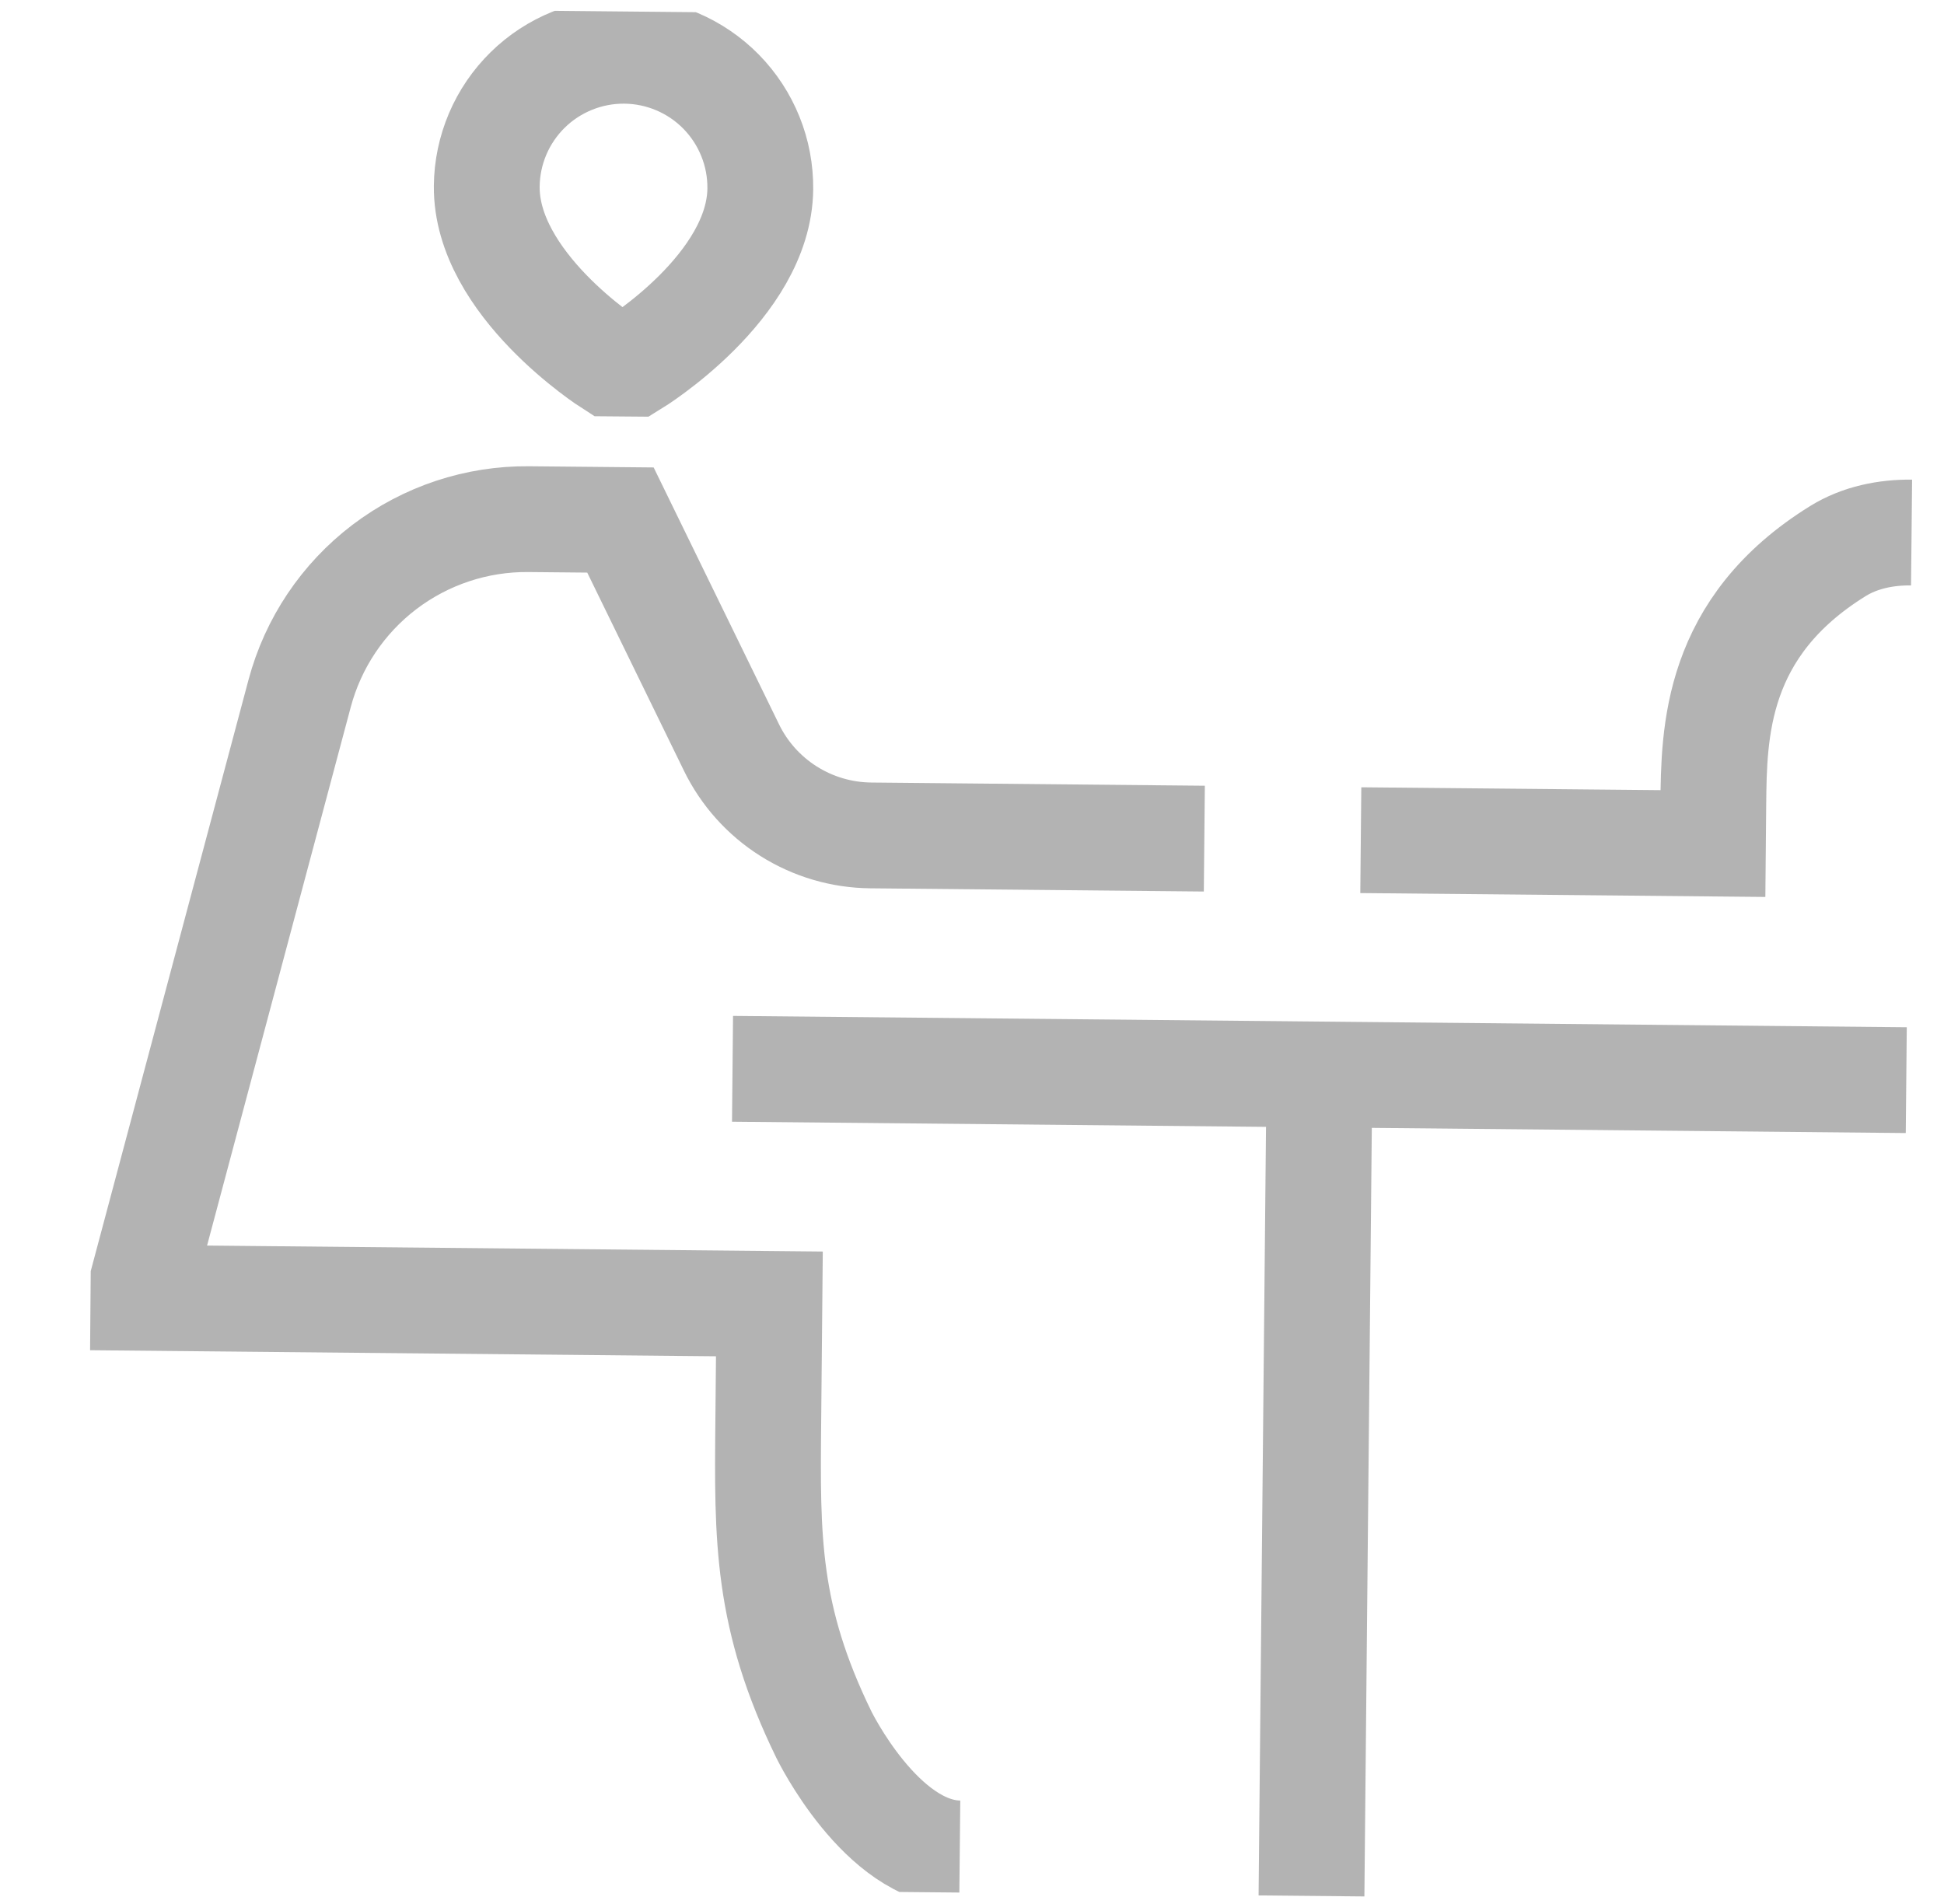 <svg width="49" height="48" viewBox="0 0 49 48" fill="none" xmlns="http://www.w3.org/2000/svg">
<g opacity="0.3" clip-path="url(#clip0_9_43)">
<path d="M48.183 13.425C47.534 13.418 46.882 13.55 46.33 13.89C43.228 15.809 43.203 18.466 43.185 20.28L43.176 21.266L34.3 21.181M18.464 26.945L48.049 27.231M33.257 27.088L33.057 47.797M24.191 46.726C22.218 46.706 20.768 43.734 20.768 43.734C19.317 40.761 19.336 38.789 19.365 35.83L19.393 32.872L3.615 32.719L3.619 32.226L7.553 17.48C7.892 16.211 8.643 15.09 9.688 14.295C10.734 13.5 12.014 13.075 13.328 13.088L15.639 13.11L18.438 18.846C18.759 19.505 19.258 20.061 19.878 20.452C20.498 20.843 21.214 21.054 21.948 21.061L30.356 21.142M15.382 9.163C15.382 9.163 12.245 7.16 12.269 4.694C12.273 4.242 12.367 3.794 12.544 3.377C12.721 2.961 12.979 2.583 13.302 2.266C13.625 1.949 14.008 1.699 14.428 1.53C14.848 1.36 15.297 1.276 15.75 1.28C16.203 1.284 16.65 1.378 17.067 1.555C17.483 1.732 17.861 1.99 18.178 2.313C18.495 2.637 18.745 3.019 18.914 3.439C19.084 3.859 19.168 4.308 19.164 4.761C19.14 7.226 15.973 9.168 15.973 9.168L15.382 9.163Z" stroke="black" stroke-width="2.667"/>
</g>
<defs>
<clipPath id="clip0_9_43">
<rect width="47.338" height="47.338" fill="white" transform="translate(0.971 0.147) rotate(0.554)"/>
</clipPath>
</defs>
</svg>
